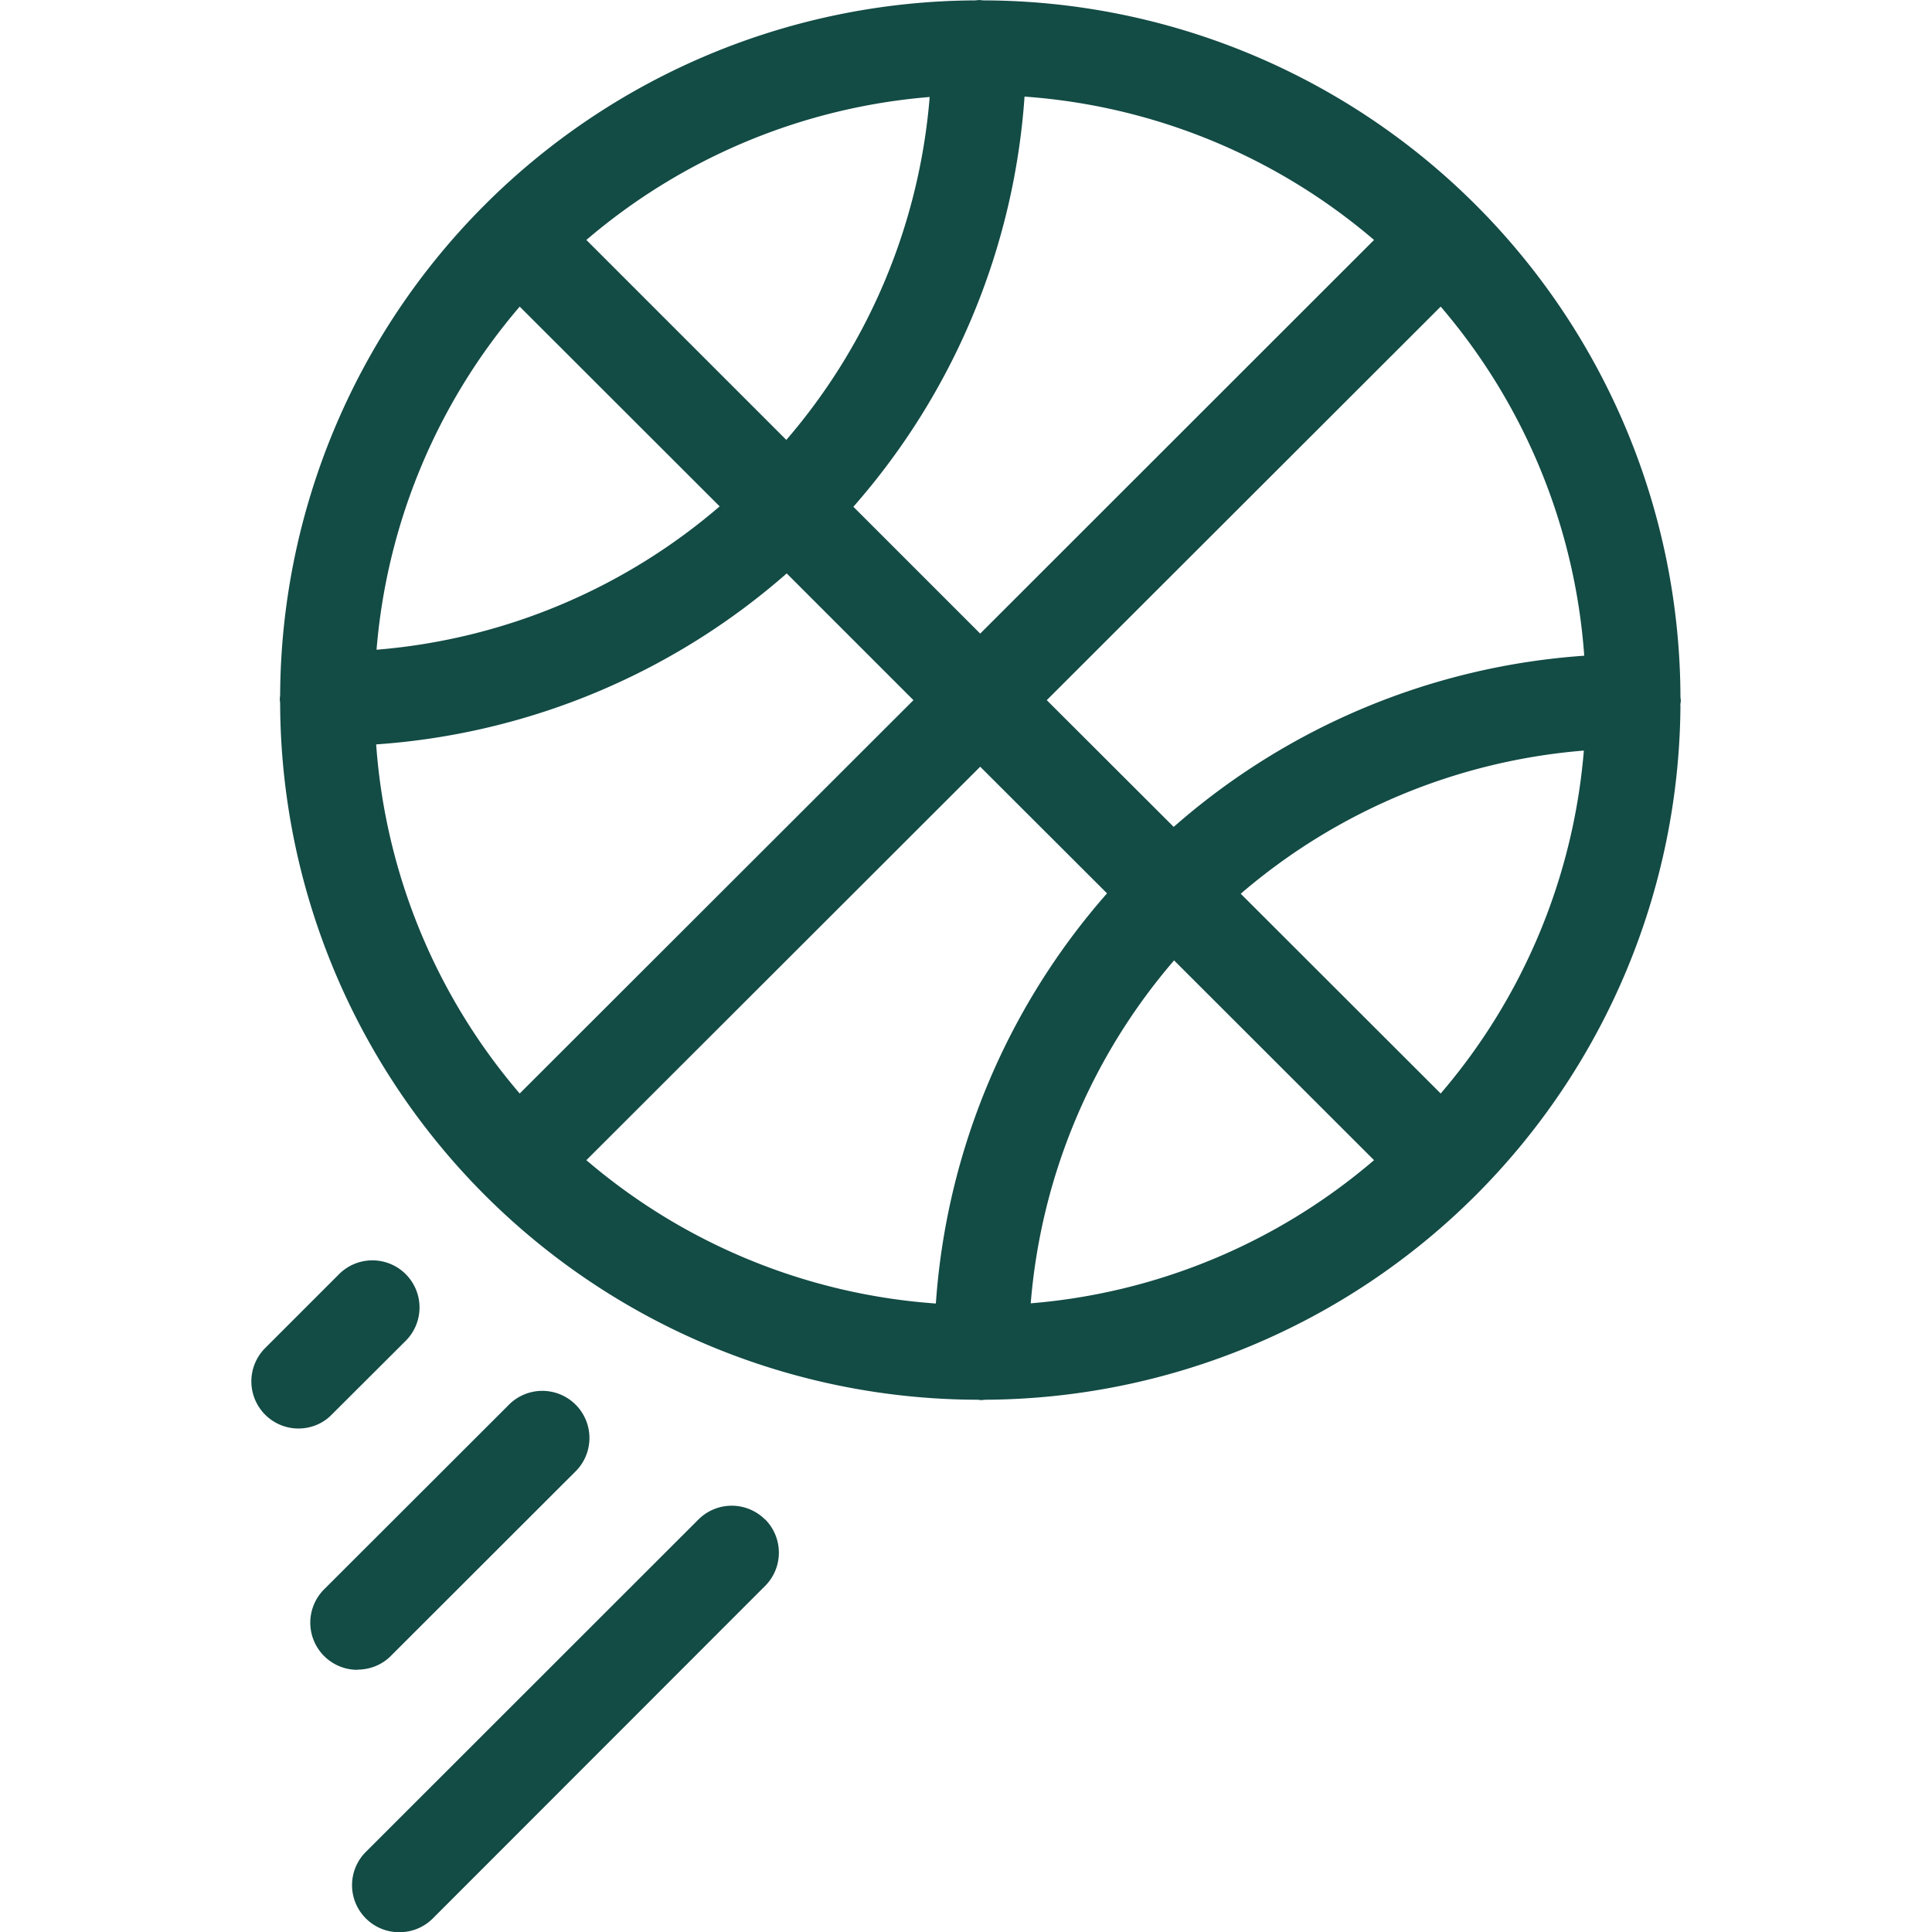 <svg width="100" height="100" xmlns="http://www.w3.org/2000/svg"><path d="M39.6 78.64a2.44 2.44 0 0 1 0 3.45L22.4 99.3a2.43 2.43 0 0 1-1.73.71 2.43 2.43 0 0 1-1.73-.71 2.43 2.43 0 0 1 0-3.45l17.21-17.2a2.44 2.44 0 0 1 3.45 0zm-21.1 7.79a2.44 2.44 0 0 1-1.73-4.16l9.54-9.53a2.44 2.44 0 1 1 3.45 3.45l-9.54 9.53c-.47.47-1.1.7-1.72.7zm-1.34-13.2c-.47.48-1.1.71-1.72.71a2.44 2.44 0 0 1-1.72-4.16l3.83-3.83a2.44 2.44 0 0 1 3.45 0 2.44 2.44 0 0 1 0 3.45l-3.84 3.83zm47.06-26.97a31.09 31.09 0 0 1 17.76-7.41 31.19 31.19 0 0 1-7.41 17.75L64.22 46.26zm-3.45 3.45l10.35 10.34a31.23 31.23 0 0 1-17.77 7.41 31.05 31.05 0 0 1 7.42-17.75zM50.73 39.68l6.57 6.56a35.9 35.9 0 0 0-8.86 21.23 31.22 31.22 0 0 1-18.09-7.42l20.39-20.37zM40.7 22.77L30.35 12.42a31.25 31.25 0 0 1 17.77-7.4 31.03 31.03 0 0 1-7.42 17.75zm10.03 10.02l-6.56-6.56A35.92 35.92 0 0 0 53.03 5a31.24 31.24 0 0 1 18.09 7.42L50.73 32.8zM82 33.94a35.95 35.95 0 0 0-21.25 8.86l-6.57-6.56 20.39-20.37A31.18 31.18 0 0 1 82 33.94zM26.9 15.87l10.35 10.34a31.1 31.1 0 0 1-17.76 7.42 31.2 31.2 0 0 1 7.41-17.76zm-7.43 22.66a35.96 35.96 0 0 0 21.25-8.85l6.56 6.56L26.9 56.6a31.18 31.18 0 0 1-7.43-18.07zm67.5-2.03l.03-.22-.02-.2A36.16 36.16 0 0 0 50.89.02l-.2-.02-.22.02A36.15 36.15 0 0 0 14.5 35.98l-.02.22.02.19a36.17 36.17 0 0 0 36.1 36.06l.19.02.21-.02A36.16 36.16 0 0 0 86.98 36.5z" fill="#134B45"/></svg>